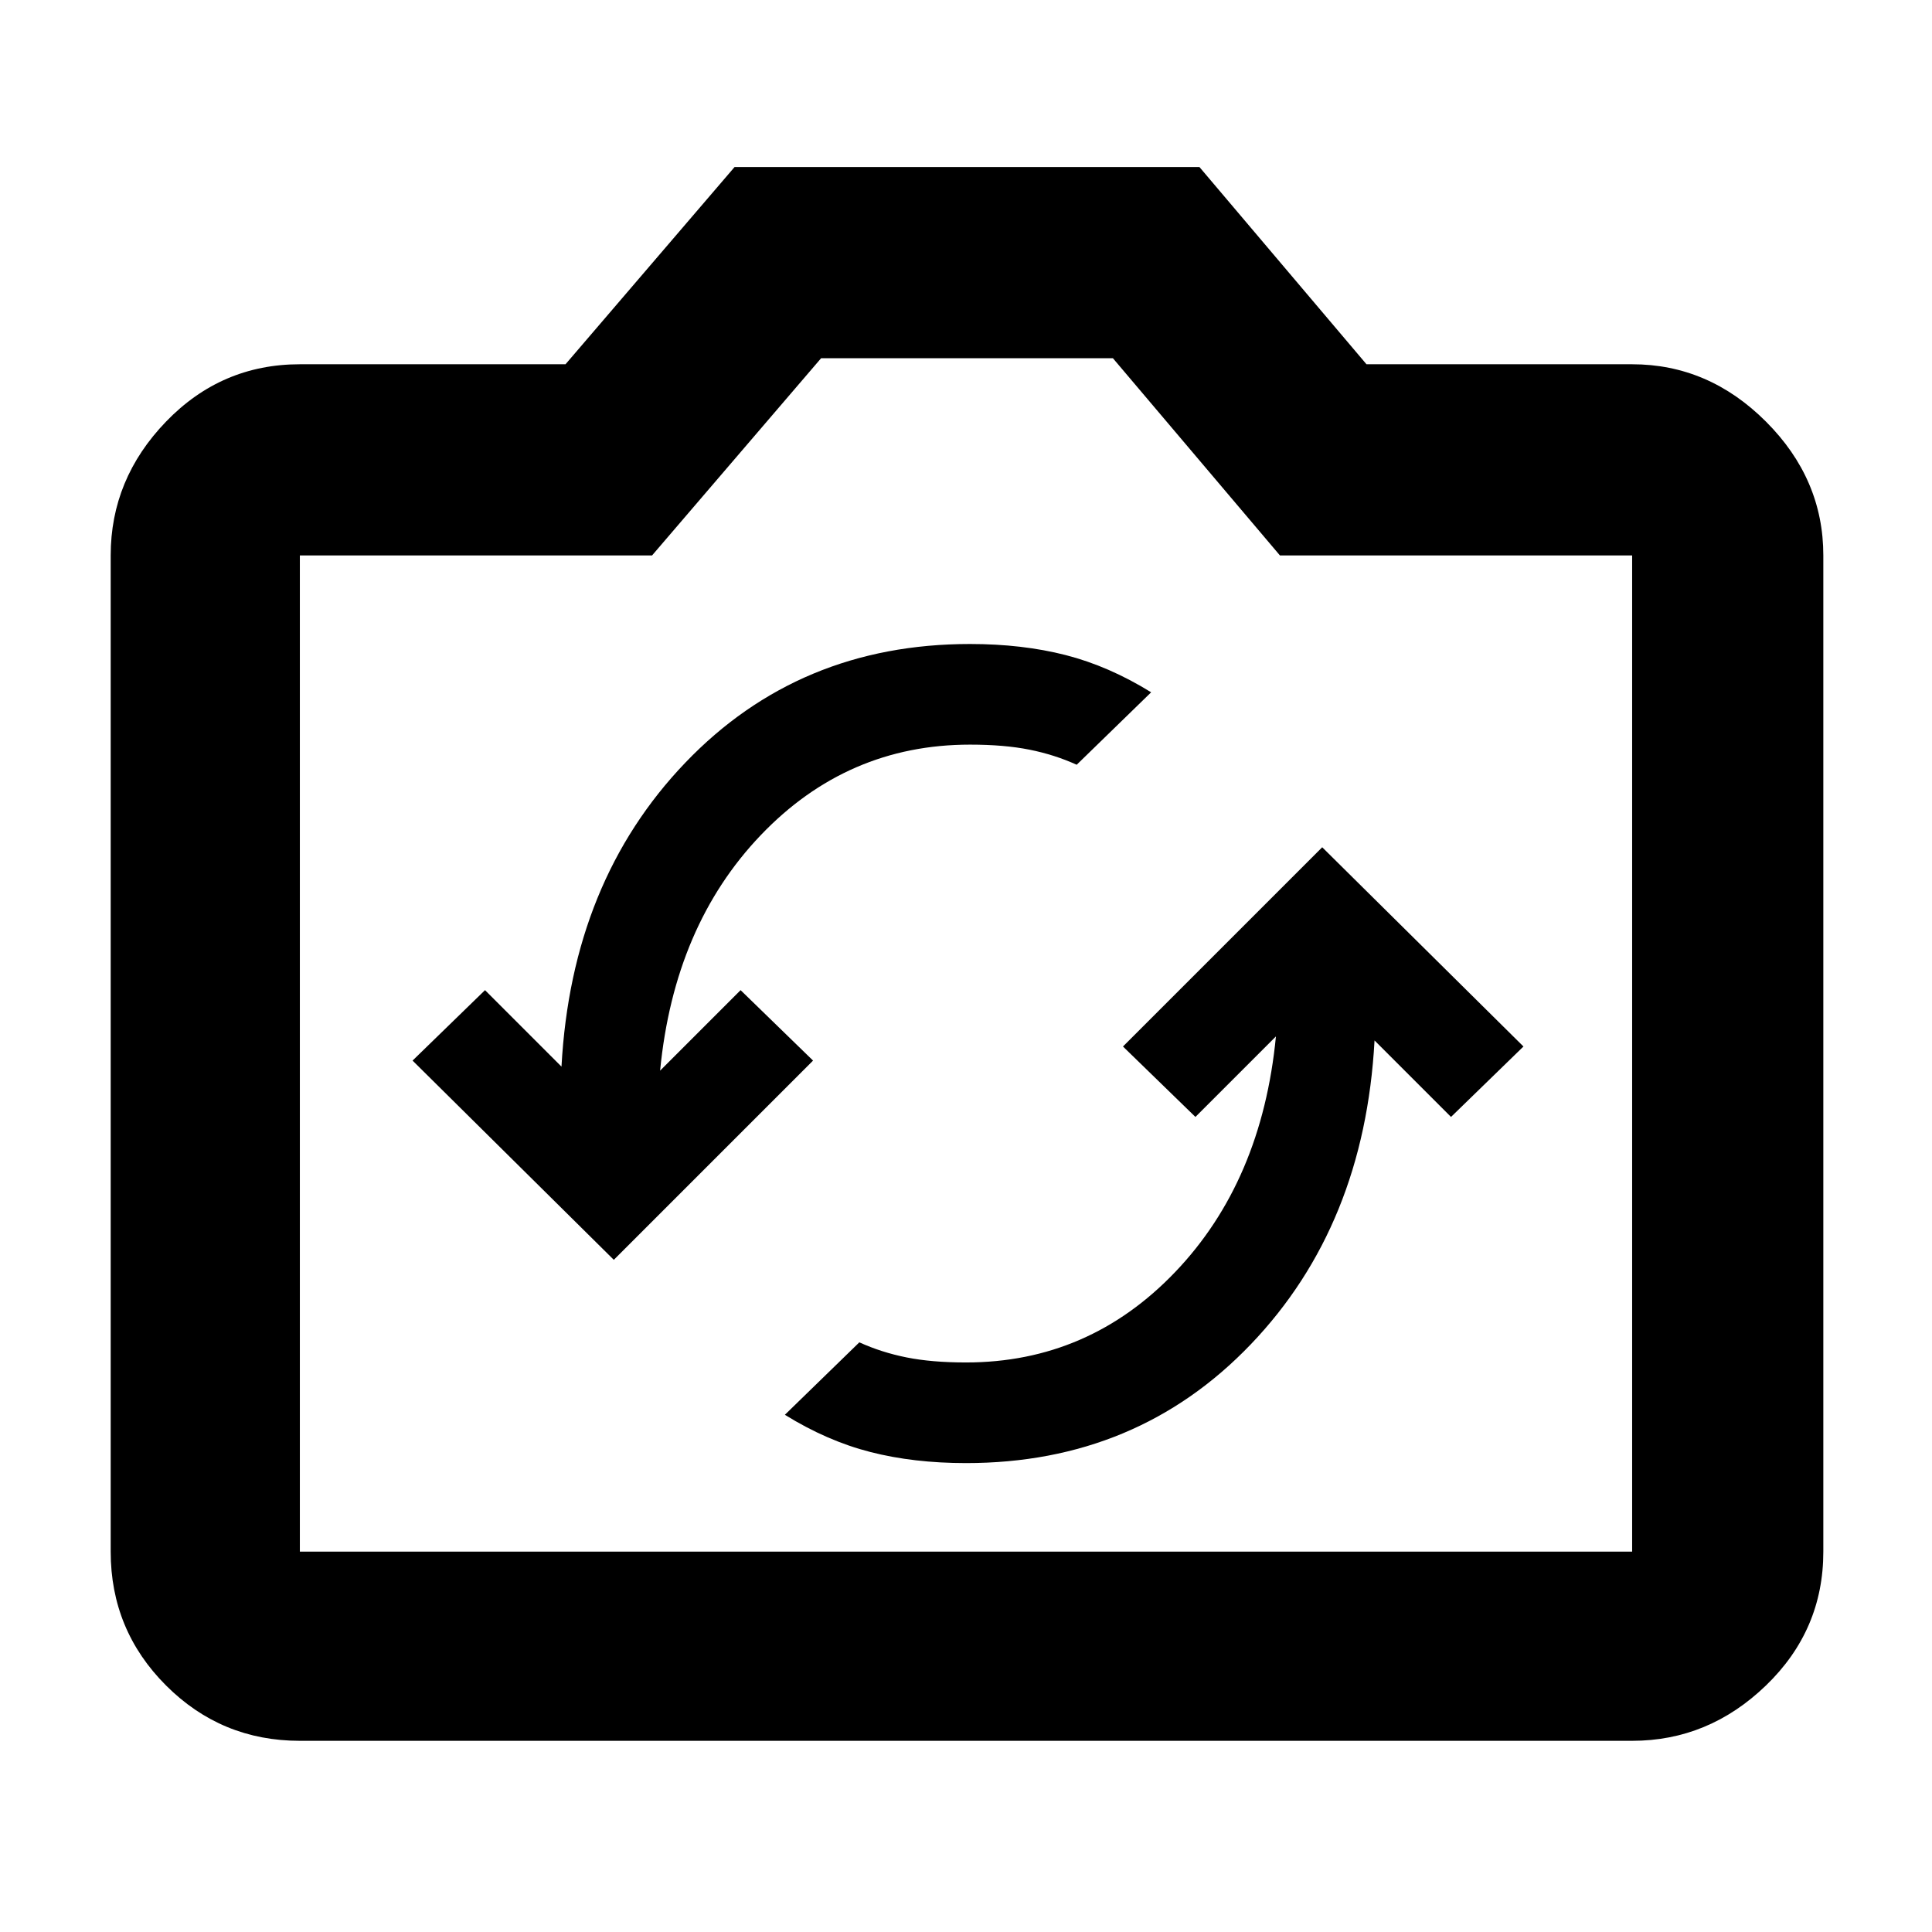 <svg xmlns="http://www.w3.org/2000/svg" height="48" width="48"><path d="M32.85 21.05 27.9 26 29.7 27.75 31.7 25.75Q31.35 29.35 29.2 31.6Q27.05 33.85 24 33.85Q23.15 33.85 22.525 33.725Q21.9 33.6 21.35 33.35L19.5 35.15Q20.55 35.8 21.625 36.075Q22.7 36.35 24 36.35Q28.25 36.35 31.075 33.4Q33.9 30.45 34.15 25.85L36.05 27.75L37.85 26ZM15.25 31.3 20.2 26.35 18.4 24.6 16.4 26.6Q16.75 23 18.9 20.75Q21.05 18.5 24.1 18.5Q24.95 18.5 25.575 18.625Q26.2 18.75 26.75 19L28.6 17.2Q27.55 16.55 26.475 16.275Q25.4 16 24.1 16Q19.85 16 17.025 18.95Q14.2 21.9 13.95 26.5L12.05 24.6L10.25 26.35ZM7.45 43.25Q5.5 43.25 4.125 41.875Q2.75 40.5 2.75 38.55V13.8Q2.75 11.9 4.125 10.475Q5.5 9.05 7.45 9.05H14.05L18.25 4.15H29.8L33.95 9.05H40.55Q42.45 9.05 43.875 10.475Q45.3 11.9 45.3 13.8V38.55Q45.3 40.5 43.875 41.875Q42.45 43.25 40.55 43.25ZM40.55 38.55Q40.55 38.55 40.55 38.55Q40.55 38.55 40.55 38.55V13.8Q40.55 13.8 40.55 13.8Q40.55 13.8 40.55 13.8H31.8L27.65 8.9H20.4L16.2 13.8H7.45Q7.45 13.8 7.45 13.8Q7.45 13.8 7.45 13.8V38.55Q7.45 38.55 7.45 38.55Q7.45 38.55 7.45 38.55ZM24 23.7Q24 23.7 24 23.7Q24 23.7 24 23.7Q24 23.7 24 23.7Q24 23.7 24 23.7Q24 23.7 24 23.7Q24 23.7 24 23.7Q24 23.7 24 23.7Q24 23.7 24 23.7Z"/></svg>